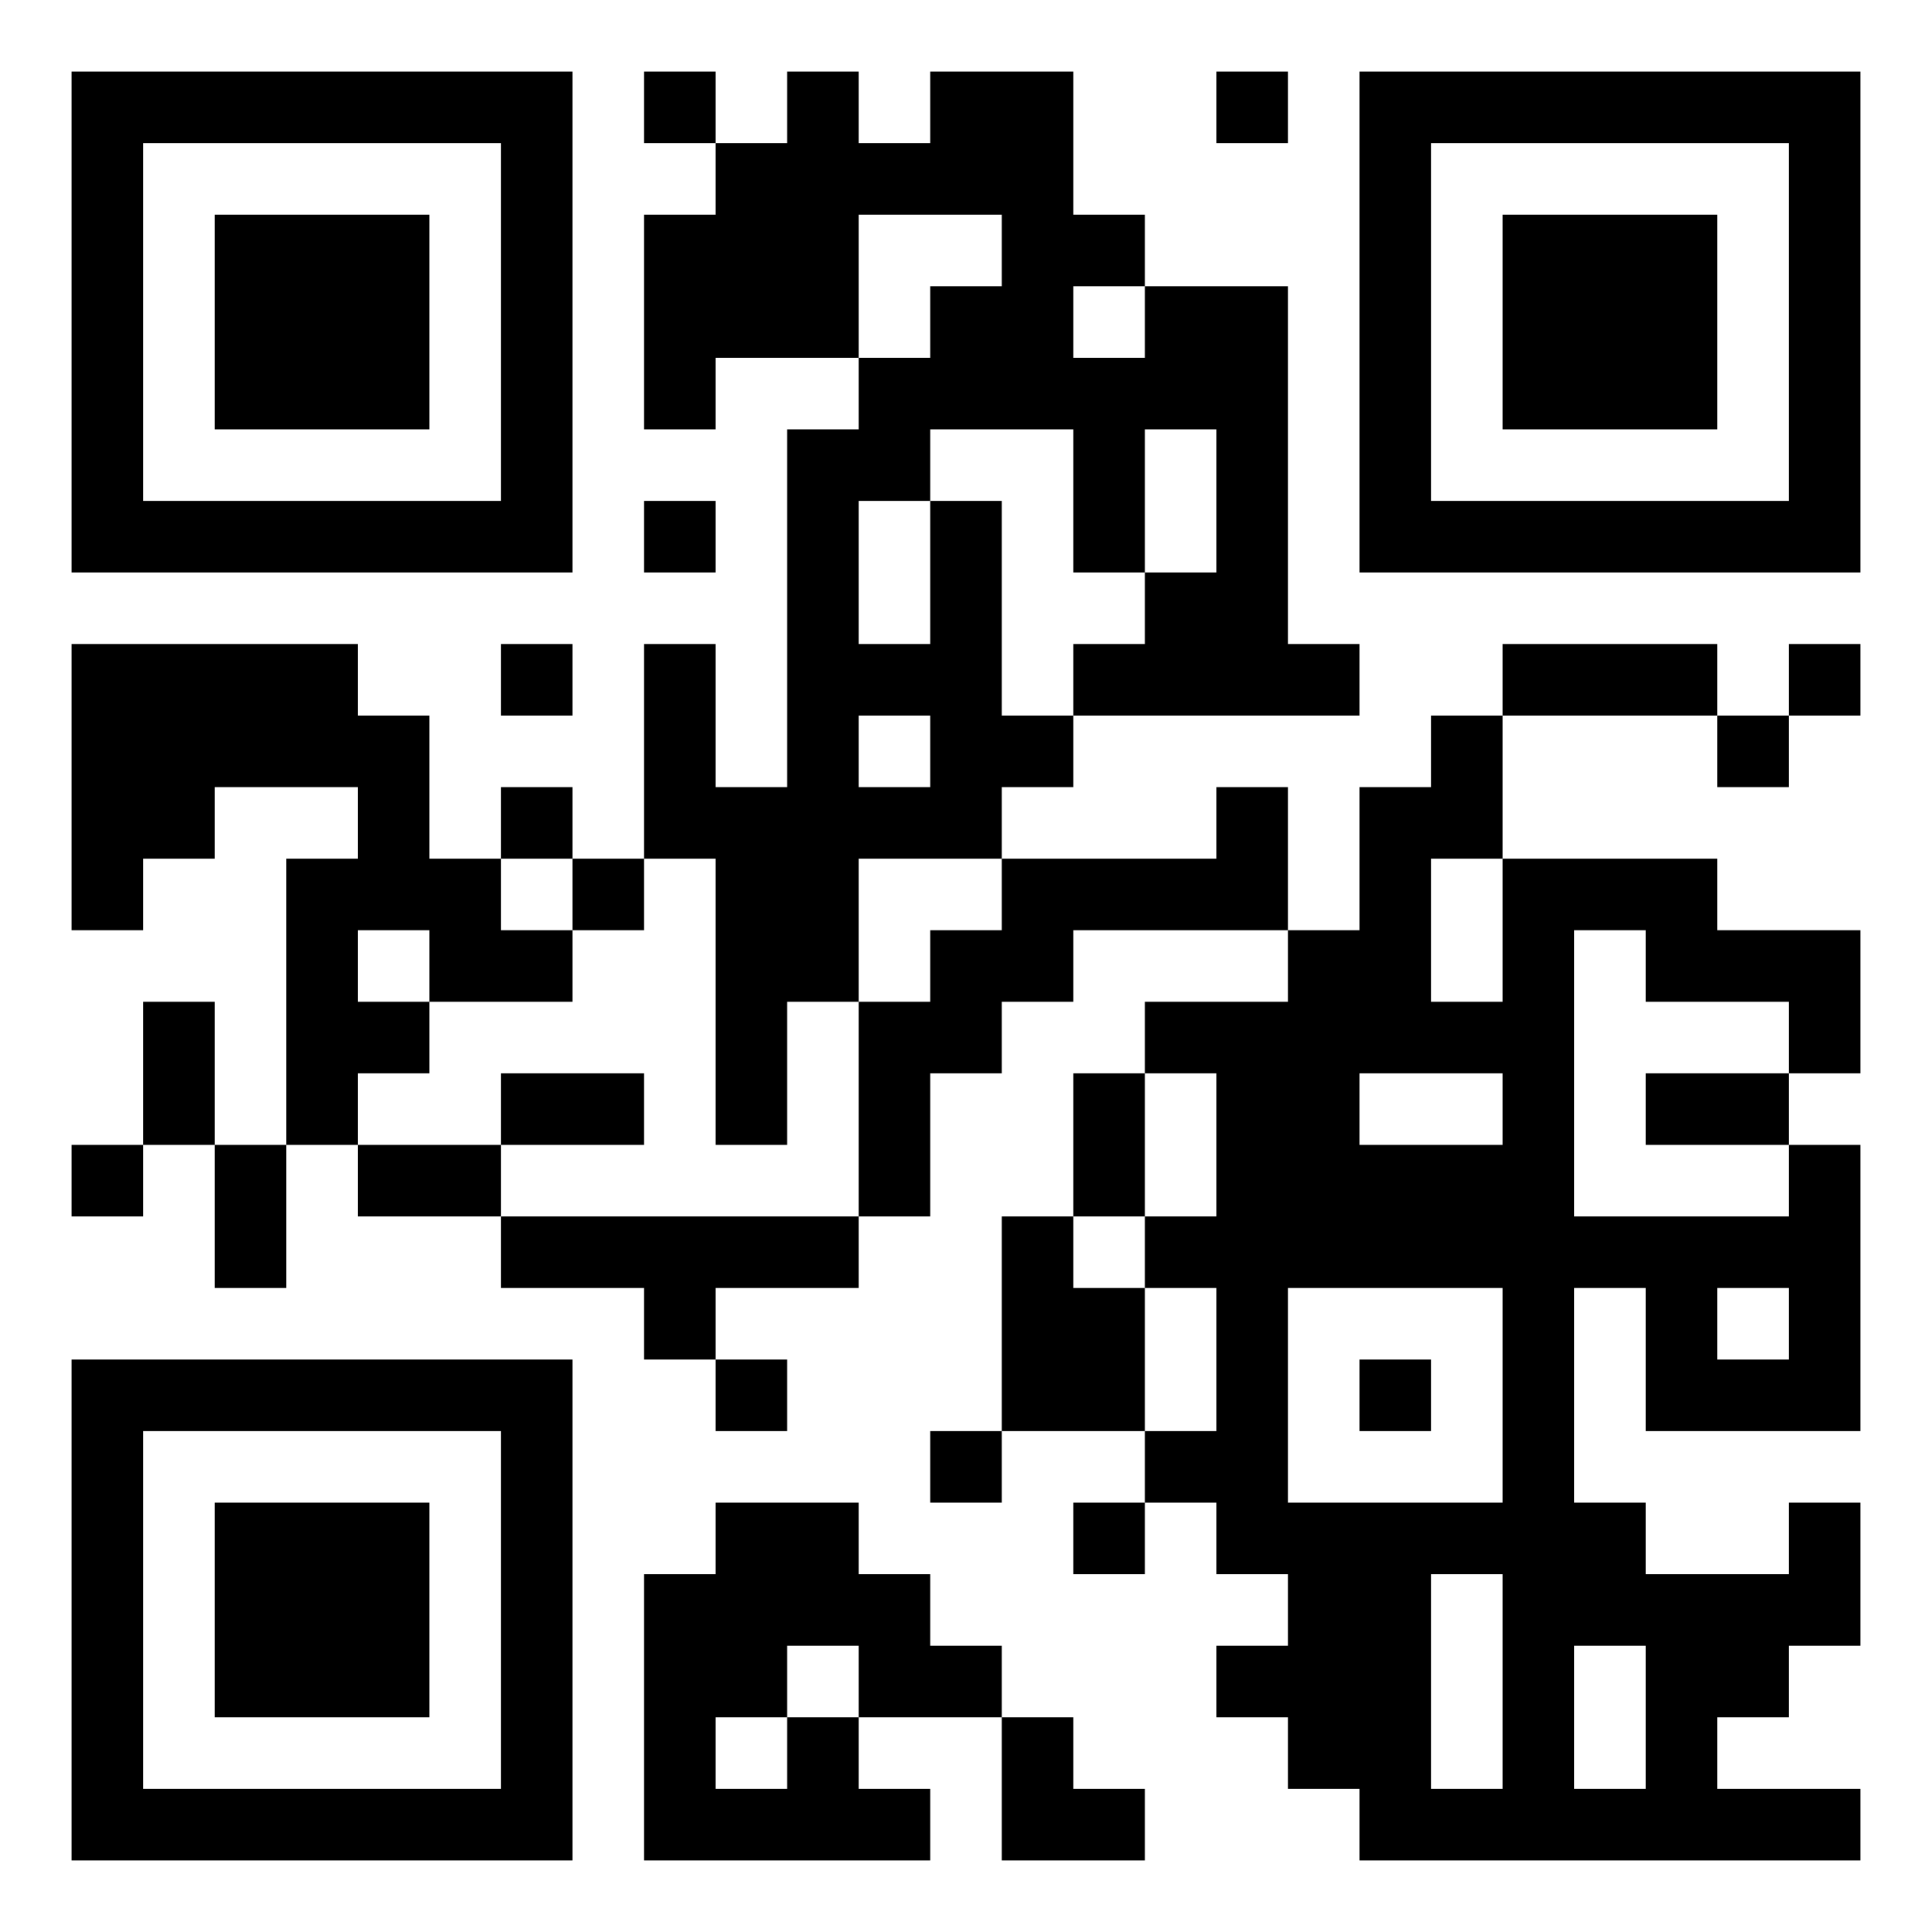<svg width="210" height="210" viewBox="0 0 210 210" fill="none" xmlns="http://www.w3.org/2000/svg">
<rect x="0" y="0" width="210" height="210" fill="#808080" stroke="none"/>
<g clip-path="url(#clip0_1031_694)">
<path d="M210 0H0V210H210V0Z" fill="white"/>
<path d="M7.778 7.778H15.556V15.556H7.778V7.778ZM15.556 7.778H23.333V15.556H15.556V7.778ZM23.333 7.778H31.111V15.556H23.333V7.778ZM31.111 7.778H38.889V15.556H31.111V7.778ZM38.889 7.778H46.667V15.556H38.889V7.778ZM46.667 7.778H54.444V15.556H46.667V7.778ZM54.444 7.778H62.222V15.556H54.444V7.778ZM70 7.778H77.778V15.556H70V7.778ZM85.556 7.778H93.333V15.556H85.556V7.778ZM101.111 7.778H108.889V15.556H101.111V7.778ZM108.889 7.778H116.667V15.556H108.889V7.778ZM132.222 7.778H140V15.556H132.222V7.778ZM147.778 7.778H155.556V15.556H147.778V7.778ZM155.556 7.778H163.333V15.556H155.556V7.778ZM163.333 7.778H171.111V15.556H163.333V7.778ZM171.111 7.778H178.889V15.556H171.111V7.778ZM178.889 7.778H186.667V15.556H178.889V7.778ZM186.667 7.778H194.445V15.556H186.667V7.778ZM194.445 7.778H202.222V15.556H194.445V7.778ZM7.778 15.556H15.556V23.333H7.778V15.556ZM54.444 15.556H62.222V23.333H54.444V15.556ZM77.778 15.556H85.556V23.333H77.778V15.556ZM85.556 15.556H93.333V23.333H85.556V15.556ZM93.333 15.556H101.111V23.333H93.333V15.556ZM101.111 15.556H108.889V23.333H101.111V15.556ZM108.889 15.556H116.667V23.333H108.889V15.556ZM147.778 15.556H155.556V23.333H147.778V15.556ZM194.445 15.556H202.222V23.333H194.445V15.556ZM7.778 23.333H15.556V31.111H7.778V23.333ZM23.333 23.333H31.111V31.111H23.333V23.333ZM31.111 23.333H38.889V31.111H31.111V23.333ZM38.889 23.333H46.667V31.111H38.889V23.333ZM54.444 23.333H62.222V31.111H54.444V23.333ZM70 23.333H77.778V31.111H70V23.333ZM77.778 23.333H85.556V31.111H77.778V23.333ZM85.556 23.333H93.333V31.111H85.556V23.333ZM108.889 23.333H116.667V31.111H108.889V23.333ZM116.667 23.333H124.445V31.111H116.667V23.333ZM147.778 23.333H155.556V31.111H147.778V23.333ZM163.333 23.333H171.111V31.111H163.333V23.333ZM171.111 23.333H178.889V31.111H171.111V23.333ZM178.889 23.333H186.667V31.111H178.889V23.333ZM194.445 23.333H202.222V31.111H194.445V23.333ZM7.778 31.111H15.556V38.889H7.778V31.111ZM23.333 31.111H31.111V38.889H23.333V31.111ZM31.111 31.111H38.889V38.889H31.111V31.111ZM38.889 31.111H46.667V38.889H38.889V31.111ZM54.444 31.111H62.222V38.889H54.444V31.111ZM70 31.111H77.778V38.889H70V31.111ZM77.778 31.111H85.556V38.889H77.778V31.111ZM85.556 31.111H93.333V38.889H85.556V31.111ZM101.111 31.111H108.889V38.889H101.111V31.111ZM108.889 31.111H116.667V38.889H108.889V31.111ZM124.445 31.111H132.222V38.889H124.445V31.111ZM132.222 31.111H140V38.889H132.222V31.111ZM147.778 31.111H155.556V38.889H147.778V31.111ZM163.333 31.111H171.111V38.889H163.333V31.111ZM171.111 31.111H178.889V38.889H171.111V31.111ZM178.889 31.111H186.667V38.889H178.889V31.111ZM194.445 31.111H202.222V38.889H194.445V31.111ZM7.778 38.889H15.556V46.667H7.778V38.889ZM23.333 38.889H31.111V46.667H23.333V38.889ZM31.111 38.889H38.889V46.667H31.111V38.889ZM38.889 38.889H46.667V46.667H38.889V38.889ZM54.444 38.889H62.222V46.667H54.444V38.889ZM70 38.889H77.778V46.667H70V38.889ZM93.333 38.889H101.111V46.667H93.333V38.889ZM101.111 38.889H108.889V46.667H101.111V38.889ZM108.889 38.889H116.667V46.667H108.889V38.889ZM116.667 38.889H124.445V46.667H116.667V38.889ZM124.445 38.889H132.222V46.667H124.445V38.889ZM132.222 38.889H140V46.667H132.222V38.889ZM147.778 38.889H155.556V46.667H147.778V38.889ZM163.333 38.889H171.111V46.667H163.333V38.889ZM171.111 38.889H178.889V46.667H171.111V38.889ZM178.889 38.889H186.667V46.667H178.889V38.889ZM194.445 38.889H202.222V46.667H194.445V38.889ZM7.778 46.667H15.556V54.444H7.778V46.667ZM54.444 46.667H62.222V54.444H54.444V46.667ZM85.556 46.667H93.333V54.444H85.556V46.667ZM93.333 46.667H101.111V54.444H93.333V46.667ZM116.667 46.667H124.445V54.444H116.667V46.667ZM132.222 46.667H140V54.444H132.222V46.667ZM147.778 46.667H155.556V54.444H147.778V46.667ZM194.445 46.667H202.222V54.444H194.445V46.667ZM7.778 54.444H15.556V62.222H7.778V54.444ZM15.556 54.444H23.333V62.222H15.556V54.444ZM23.333 54.444H31.111V62.222H23.333V54.444ZM31.111 54.444H38.889V62.222H31.111V54.444ZM38.889 54.444H46.667V62.222H38.889V54.444ZM46.667 54.444H54.444V62.222H46.667V54.444ZM54.444 54.444H62.222V62.222H54.444V54.444ZM70 54.444H77.778V62.222H70V54.444ZM85.556 54.444H93.333V62.222H85.556V54.444ZM101.111 54.444H108.889V62.222H101.111V54.444ZM116.667 54.444H124.445V62.222H116.667V54.444ZM132.222 54.444H140V62.222H132.222V54.444ZM147.778 54.444H155.556V62.222H147.778V54.444ZM155.556 54.444H163.333V62.222H155.556V54.444ZM163.333 54.444H171.111V62.222H163.333V54.444ZM171.111 54.444H178.889V62.222H171.111V54.444ZM178.889 54.444H186.667V62.222H178.889V54.444ZM186.667 54.444H194.445V62.222H186.667V54.444ZM194.445 54.444H202.222V62.222H194.445V54.444ZM85.556 62.222H93.333V70H85.556V62.222ZM101.111 62.222H108.889V70H101.111V62.222ZM124.445 62.222H132.222V70H124.445V62.222ZM132.222 62.222H140V70H132.222V62.222ZM7.778 70H15.556V77.778H7.778V70ZM15.556 70H23.333V77.778H15.556V70ZM23.333 70H31.111V77.778H23.333V70ZM31.111 70H38.889V77.778H31.111V70ZM54.444 70H62.222V77.778H54.444V70ZM70 70H77.778V77.778H70V70ZM85.556 70H93.333V77.778H85.556V70ZM93.333 70H101.111V77.778H93.333V70ZM101.111 70H108.889V77.778H101.111V70ZM116.667 70H124.445V77.778H116.667V70ZM124.445 70H132.222V77.778H124.445V70ZM132.222 70H140V77.778H132.222V70ZM140 70H147.778V77.778H140V70ZM163.333 70H171.111V77.778H163.333V70ZM171.111 70H178.889V77.778H171.111V70ZM178.889 70H186.667V77.778H178.889V70ZM194.445 70H202.222V77.778H194.445V70ZM7.778 77.778H15.556V85.556H7.778V77.778ZM15.556 77.778H23.333V85.556H15.556V77.778ZM23.333 77.778H31.111V85.556H23.333V77.778ZM31.111 77.778H38.889V85.556H31.111V77.778ZM38.889 77.778H46.667V85.556H38.889V77.778ZM70 77.778H77.778V85.556H70V77.778ZM85.556 77.778H93.333V85.556H85.556V77.778ZM101.111 77.778H108.889V85.556H101.111V77.778ZM108.889 77.778H116.667V85.556H108.889V77.778ZM155.556 77.778H163.333V85.556H155.556V77.778ZM186.667 77.778H194.445V85.556H186.667V77.778ZM7.778 85.556H15.556V93.333H7.778V85.556ZM15.556 85.556H23.333V93.333H15.556V85.556ZM38.889 85.556H46.667V93.333H38.889V85.556ZM54.444 85.556H62.222V93.333H54.444V85.556ZM70 85.556H77.778V93.333H70V85.556ZM77.778 85.556H85.556V93.333H77.778V85.556ZM85.556 85.556H93.333V93.333H85.556V85.556ZM93.333 85.556H101.111V93.333H93.333V85.556ZM101.111 85.556H108.889V93.333H101.111V85.556ZM132.222 85.556H140V93.333H132.222V85.556ZM147.778 85.556H155.556V93.333H147.778V85.556ZM155.556 85.556H163.333V93.333H155.556V85.556ZM7.778 93.333H15.556V101.111H7.778V93.333ZM31.111 93.333H38.889V101.111H31.111V93.333ZM38.889 93.333H46.667V101.111H38.889V93.333ZM46.667 93.333H54.444V101.111H46.667V93.333ZM62.222 93.333H70V101.111H62.222V93.333ZM77.778 93.333H85.556V101.111H77.778V93.333ZM85.556 93.333H93.333V101.111H85.556V93.333ZM108.889 93.333H116.667V101.111H108.889V93.333ZM116.667 93.333H124.445V101.111H116.667V93.333ZM124.445 93.333H132.222V101.111H124.445V93.333ZM132.222 93.333H140V101.111H132.222V93.333ZM147.778 93.333H155.556V101.111H147.778V93.333ZM163.333 93.333H171.111V101.111H163.333V93.333ZM171.111 93.333H178.889V101.111H171.111V93.333ZM178.889 93.333H186.667V101.111H178.889V93.333ZM31.111 101.111H38.889V108.889H31.111V101.111ZM46.667 101.111H54.444V108.889H46.667V101.111ZM54.444 101.111H62.222V108.889H54.444V101.111ZM77.778 101.111H85.556V108.889H77.778V101.111ZM85.556 101.111H93.333V108.889H85.556V101.111ZM101.111 101.111H108.889V108.889H101.111V101.111ZM108.889 101.111H116.667V108.889H108.889V101.111ZM140 101.111H147.778V108.889H140V101.111ZM147.778 101.111H155.556V108.889H147.778V101.111ZM163.333 101.111H171.111V108.889H163.333V101.111ZM178.889 101.111H186.667V108.889H178.889V101.111ZM186.667 101.111H194.445V108.889H186.667V101.111ZM194.445 101.111H202.222V108.889H194.445V101.111ZM15.556 108.889H23.333V116.667H15.556V108.889ZM31.111 108.889H38.889V116.667H31.111V108.889ZM38.889 108.889H46.667V116.667H38.889V108.889ZM77.778 108.889H85.556V116.667H77.778V108.889ZM93.333 108.889H101.111V116.667H93.333V108.889ZM101.111 108.889H108.889V116.667H101.111V108.889ZM124.445 108.889H132.222V116.667H124.445V108.889ZM132.222 108.889H140V116.667H132.222V108.889ZM140 108.889H147.778V116.667H140V108.889ZM147.778 108.889H155.556V116.667H147.778V108.889ZM155.556 108.889H163.333V116.667H155.556V108.889ZM163.333 108.889H171.111V116.667H163.333V108.889ZM194.445 108.889H202.222V116.667H194.445V108.889ZM15.556 116.667H23.333V124.445H15.556V116.667ZM31.111 116.667H38.889V124.445H31.111V116.667ZM54.444 116.667H62.222V124.445H54.444V116.667ZM62.222 116.667H70V124.445H62.222V116.667ZM77.778 116.667H85.556V124.445H77.778V116.667ZM93.333 116.667H101.111V124.445H93.333V116.667ZM116.667 116.667H124.445V124.445H116.667V116.667ZM132.222 116.667H140V124.445H132.222V116.667ZM140 116.667H147.778V124.445H140V116.667ZM163.333 116.667H171.111V124.445H163.333V116.667ZM178.889 116.667H186.667V124.445H178.889V116.667ZM186.667 116.667H194.445V124.445H186.667V116.667ZM7.778 124.445H15.556V132.222H7.778V124.445ZM23.333 124.445H31.111V132.222H23.333V124.445ZM38.889 124.445H46.667V132.222H38.889V124.445ZM46.667 124.445H54.444V132.222H46.667V124.445ZM93.333 124.445H101.111V132.222H93.333V124.445ZM116.667 124.445H124.445V132.222H116.667V124.445ZM132.222 124.445H140V132.222H132.222V124.445ZM140 124.445H147.778V132.222H140V124.445ZM147.778 124.445H155.556V132.222H147.778V124.445ZM155.556 124.445H163.333V132.222H155.556V124.445ZM163.333 124.445H171.111V132.222H163.333V124.445ZM194.445 124.445H202.222V132.222H194.445V124.445ZM23.333 132.222H31.111V140H23.333V132.222ZM54.444 132.222H62.222V140H54.444V132.222ZM62.222 132.222H70V140H62.222V132.222ZM70 132.222H77.778V140H70V132.222ZM77.778 132.222H85.556V140H77.778V132.222ZM85.556 132.222H93.333V140H85.556V132.222ZM108.889 132.222H116.667V140H108.889V132.222ZM124.445 132.222H132.222V140H124.445V132.222ZM132.222 132.222H140V140H132.222V132.222ZM140 132.222H147.778V140H140V132.222ZM147.778 132.222H155.556V140H147.778V132.222ZM155.556 132.222H163.333V140H155.556V132.222ZM163.333 132.222H171.111V140H163.333V132.222ZM171.111 132.222H178.889V140H171.111V132.222ZM178.889 132.222H186.667V140H178.889V132.222ZM186.667 132.222H194.445V140H186.667V132.222ZM194.445 132.222H202.222V140H194.445V132.222ZM70 140H77.778V147.778H70V140ZM108.889 140H116.667V147.778H108.889V140ZM116.667 140H124.445V147.778H116.667V140ZM132.222 140H140V147.778H132.222V140ZM163.333 140H171.111V147.778H163.333V140ZM178.889 140H186.667V147.778H178.889V140ZM194.445 140H202.222V147.778H194.445V140ZM7.778 147.778H15.556V155.556H7.778V147.778ZM15.556 147.778H23.333V155.556H15.556V147.778ZM23.333 147.778H31.111V155.556H23.333V147.778ZM31.111 147.778H38.889V155.556H31.111V147.778ZM38.889 147.778H46.667V155.556H38.889V147.778ZM46.667 147.778H54.444V155.556H46.667V147.778ZM54.444 147.778H62.222V155.556H54.444V147.778ZM77.778 147.778H85.556V155.556H77.778V147.778ZM108.889 147.778H116.667V155.556H108.889V147.778ZM116.667 147.778H124.445V155.556H116.667V147.778ZM132.222 147.778H140V155.556H132.222V147.778ZM147.778 147.778H155.556V155.556H147.778V147.778ZM163.333 147.778H171.111V155.556H163.333V147.778ZM178.889 147.778H186.667V155.556H178.889V147.778ZM186.667 147.778H194.445V155.556H186.667V147.778ZM194.445 147.778H202.222V155.556H194.445V147.778ZM7.778 155.556H15.556V163.333H7.778V155.556ZM54.444 155.556H62.222V163.333H54.444V155.556ZM101.111 155.556H108.889V163.333H101.111V155.556ZM124.445 155.556H132.222V163.333H124.445V155.556ZM132.222 155.556H140V163.333H132.222V155.556ZM163.333 155.556H171.111V163.333H163.333V155.556ZM7.778 163.333H15.556V171.111H7.778V163.333ZM23.333 163.333H31.111V171.111H23.333V163.333ZM31.111 163.333H38.889V171.111H31.111V163.333ZM38.889 163.333H46.667V171.111H38.889V163.333ZM54.444 163.333H62.222V171.111H54.444V163.333ZM77.778 163.333H85.556V171.111H77.778V163.333ZM85.556 163.333H93.333V171.111H85.556V163.333ZM116.667 163.333H124.445V171.111H116.667V163.333ZM132.222 163.333H140V171.111H132.222V163.333ZM140 163.333H147.778V171.111H140V163.333ZM147.778 163.333H155.556V171.111H147.778V163.333ZM155.556 163.333H163.333V171.111H155.556V163.333ZM163.333 163.333H171.111V171.111H163.333V163.333ZM171.111 163.333H178.889V171.111H171.111V163.333ZM194.445 163.333H202.222V171.111H194.445V163.333ZM7.778 171.111H15.556V178.889H7.778V171.111ZM23.333 171.111H31.111V178.889H23.333V171.111ZM31.111 171.111H38.889V178.889H31.111V171.111ZM38.889 171.111H46.667V178.889H38.889V171.111ZM54.444 171.111H62.222V178.889H54.444V171.111ZM70 171.111H77.778V178.889H70V171.111ZM77.778 171.111H85.556V178.889H77.778V171.111ZM85.556 171.111H93.333V178.889H85.556V171.111ZM93.333 171.111H101.111V178.889H93.333V171.111ZM140 171.111H147.778V178.889H140V171.111ZM147.778 171.111H155.556V178.889H147.778V171.111ZM163.333 171.111H171.111V178.889H163.333V171.111ZM171.111 171.111H178.889V178.889H171.111V171.111ZM178.889 171.111H186.667V178.889H178.889V171.111ZM186.667 171.111H194.445V178.889H186.667V171.111ZM194.445 171.111H202.222V178.889H194.445V171.111ZM7.778 178.889H15.556V186.667H7.778V178.889ZM23.333 178.889H31.111V186.667H23.333V178.889ZM31.111 178.889H38.889V186.667H31.111V178.889ZM38.889 178.889H46.667V186.667H38.889V178.889ZM54.444 178.889H62.222V186.667H54.444V178.889ZM70 178.889H77.778V186.667H70V178.889ZM77.778 178.889H85.556V186.667H77.778V178.889ZM93.333 178.889H101.111V186.667H93.333V178.889ZM101.111 178.889H108.889V186.667H101.111V178.889ZM132.222 178.889H140V186.667H132.222V178.889ZM140 178.889H147.778V186.667H140V178.889ZM147.778 178.889H155.556V186.667H147.778V178.889ZM163.333 178.889H171.111V186.667H163.333V178.889ZM178.889 178.889H186.667V186.667H178.889V178.889ZM186.667 178.889H194.445V186.667H186.667V178.889ZM7.778 186.667H15.556V194.445H7.778V186.667ZM54.444 186.667H62.222V194.445H54.444V186.667ZM70 186.667H77.778V194.445H70V186.667ZM85.556 186.667H93.333V194.445H85.556V186.667ZM108.889 186.667H116.667V194.445H108.889V186.667ZM140 186.667H147.778V194.445H140V186.667ZM147.778 186.667H155.556V194.445H147.778V186.667ZM163.333 186.667H171.111V194.445H163.333V186.667ZM178.889 186.667H186.667V194.445H178.889V186.667ZM7.778 194.445H15.556V202.222H7.778V194.445ZM15.556 194.445H23.333V202.222H15.556V194.445ZM23.333 194.445H31.111V202.222H23.333V194.445ZM31.111 194.445H38.889V202.222H31.111V194.445ZM38.889 194.445H46.667V202.222H38.889V194.445ZM46.667 194.445H54.444V202.222H46.667V194.445ZM54.444 194.445H62.222V202.222H54.444V194.445ZM70 194.445H77.778V202.222H70V194.445ZM77.778 194.445H85.556V202.222H77.778V194.445ZM85.556 194.445H93.333V202.222H85.556V194.445ZM93.333 194.445H101.111V202.222H93.333V194.445ZM108.889 194.445H116.667V202.222H108.889V194.445ZM116.667 194.445H124.445V202.222H116.667V194.445ZM147.778 194.445H155.556V202.222H147.778V194.445ZM155.556 194.445H163.333V202.222H155.556V194.445ZM163.333 194.445H171.111V202.222H163.333V194.445ZM171.111 194.445H178.889V202.222H171.111V194.445ZM178.889 194.445H186.667V202.222H178.889V194.445ZM186.667 194.445H194.445V202.222H186.667V194.445ZM194.445 194.445H202.222V202.222H194.445V194.445Z" fill="black"/>
</g>
<defs>
<clipPath id="clip0_1031_694">
<rect width="210" height="210" fill="white"/>
</clipPath>
</defs>
</svg>
